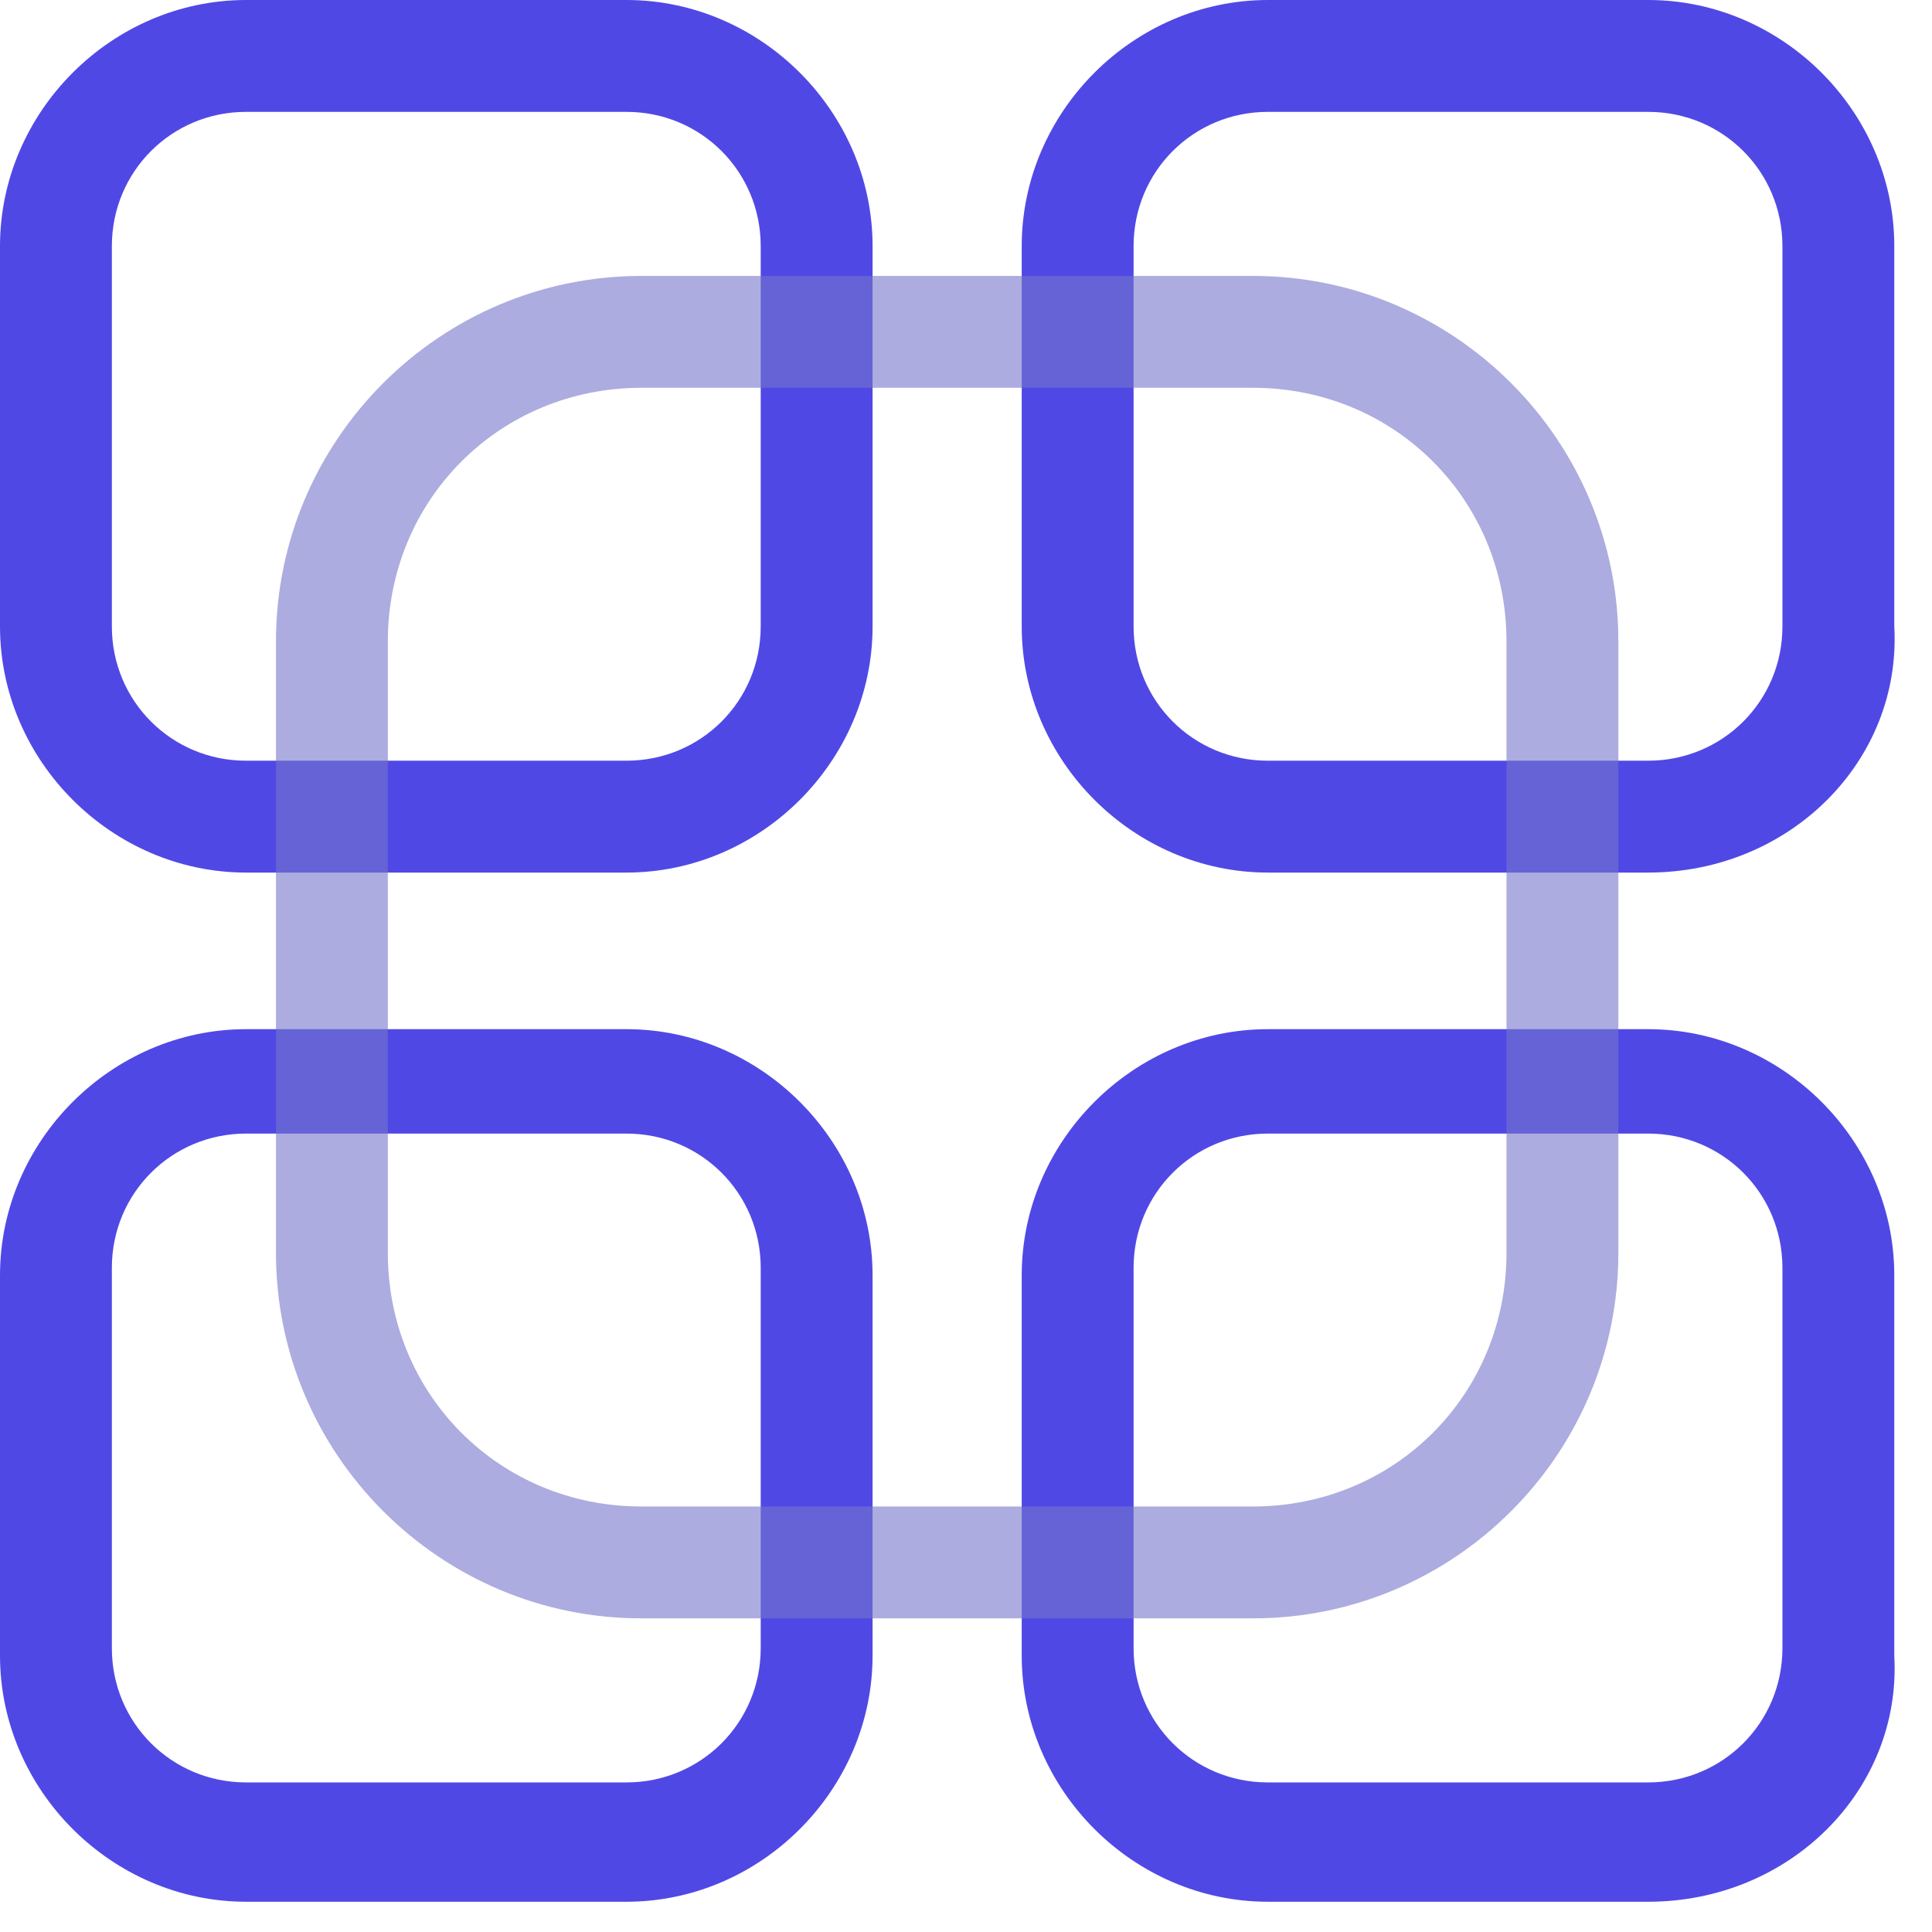 <svg width="50" height="50" viewBox="0 0 50 50" fill="none" xmlns="http://www.w3.org/2000/svg">
<path d="M42.655 49.217H32.812C29.337 49.217 26.442 46.322 26.442 42.848V33.004C26.442 29.53 29.337 26.635 32.812 26.635H42.655C46.129 26.635 49.024 29.53 49.024 33.004V42.848C49.217 46.322 46.322 49.217 42.655 49.217ZM32.812 29.337C30.882 29.337 29.337 30.881 29.337 32.811V42.655C29.337 44.585 30.882 46.129 32.812 46.129H42.655C44.585 46.129 46.129 44.585 46.129 42.655V32.811C46.129 30.881 44.585 29.337 42.655 29.337H32.812Z" fill="#5048E5"/>
<path d="M16.213 49.217H6.369C2.895 49.217 0 46.322 0 42.848V33.004C0 29.53 2.895 26.635 6.369 26.635H16.213C19.687 26.635 22.582 29.53 22.582 33.004V42.848C22.582 46.322 19.687 49.217 16.213 49.217ZM6.369 29.337C4.439 29.337 2.895 30.881 2.895 32.811V42.655C2.895 44.585 4.439 46.129 6.369 46.129H16.213C18.143 46.129 19.687 44.585 19.687 42.655V32.811C19.687 30.881 18.143 29.337 16.213 29.337H6.369Z" fill="#5048E5"/>
<path d="M42.655 22.582H32.812C29.337 22.582 26.442 19.687 26.442 16.213V6.369C26.442 2.895 29.337 0 32.812 0H42.655C46.129 0 49.024 2.895 49.024 6.369V16.213C49.217 19.687 46.322 22.582 42.655 22.582ZM32.812 2.895C30.882 2.895 29.337 4.439 29.337 6.369V16.213C29.337 18.143 30.882 19.687 32.812 19.687H42.655C44.585 19.687 46.129 18.143 46.129 16.213V6.369C46.129 4.439 44.585 2.895 42.655 2.895H32.812Z" fill="#5048E5"/>
<path d="M16.213 22.582H6.369C2.895 22.582 0 19.687 0 16.213V6.369C0 2.895 2.895 0 6.369 0H16.213C19.687 0 22.582 2.895 22.582 6.369V16.213C22.582 19.687 19.687 22.582 16.213 22.582ZM6.369 2.895C4.439 2.895 2.895 4.439 2.895 6.369V16.213C2.895 18.143 4.439 19.687 6.369 19.687H16.213C18.143 19.687 19.687 18.143 19.687 16.213V6.369C19.687 4.439 18.143 2.895 16.213 2.895H6.369Z" fill="#5048E5"/>
<g opacity="0.6">
<path d="M32.426 41.883H16.599C11.388 41.883 7.142 37.637 7.142 32.425V16.599C7.142 11.387 11.388 7.141 16.599 7.141H32.426C37.637 7.141 41.883 11.387 41.883 16.599V32.425C41.883 37.637 37.637 41.883 32.426 41.883ZM16.599 10.036C12.932 10.036 10.037 12.932 10.037 16.599V32.425C10.037 36.093 12.932 38.988 16.599 38.988H32.426C36.093 38.988 38.988 36.093 38.988 32.425V16.599C38.988 12.932 36.093 10.036 32.426 10.036H16.599Z" fill="#7474CC"/>
</g>
</svg>
